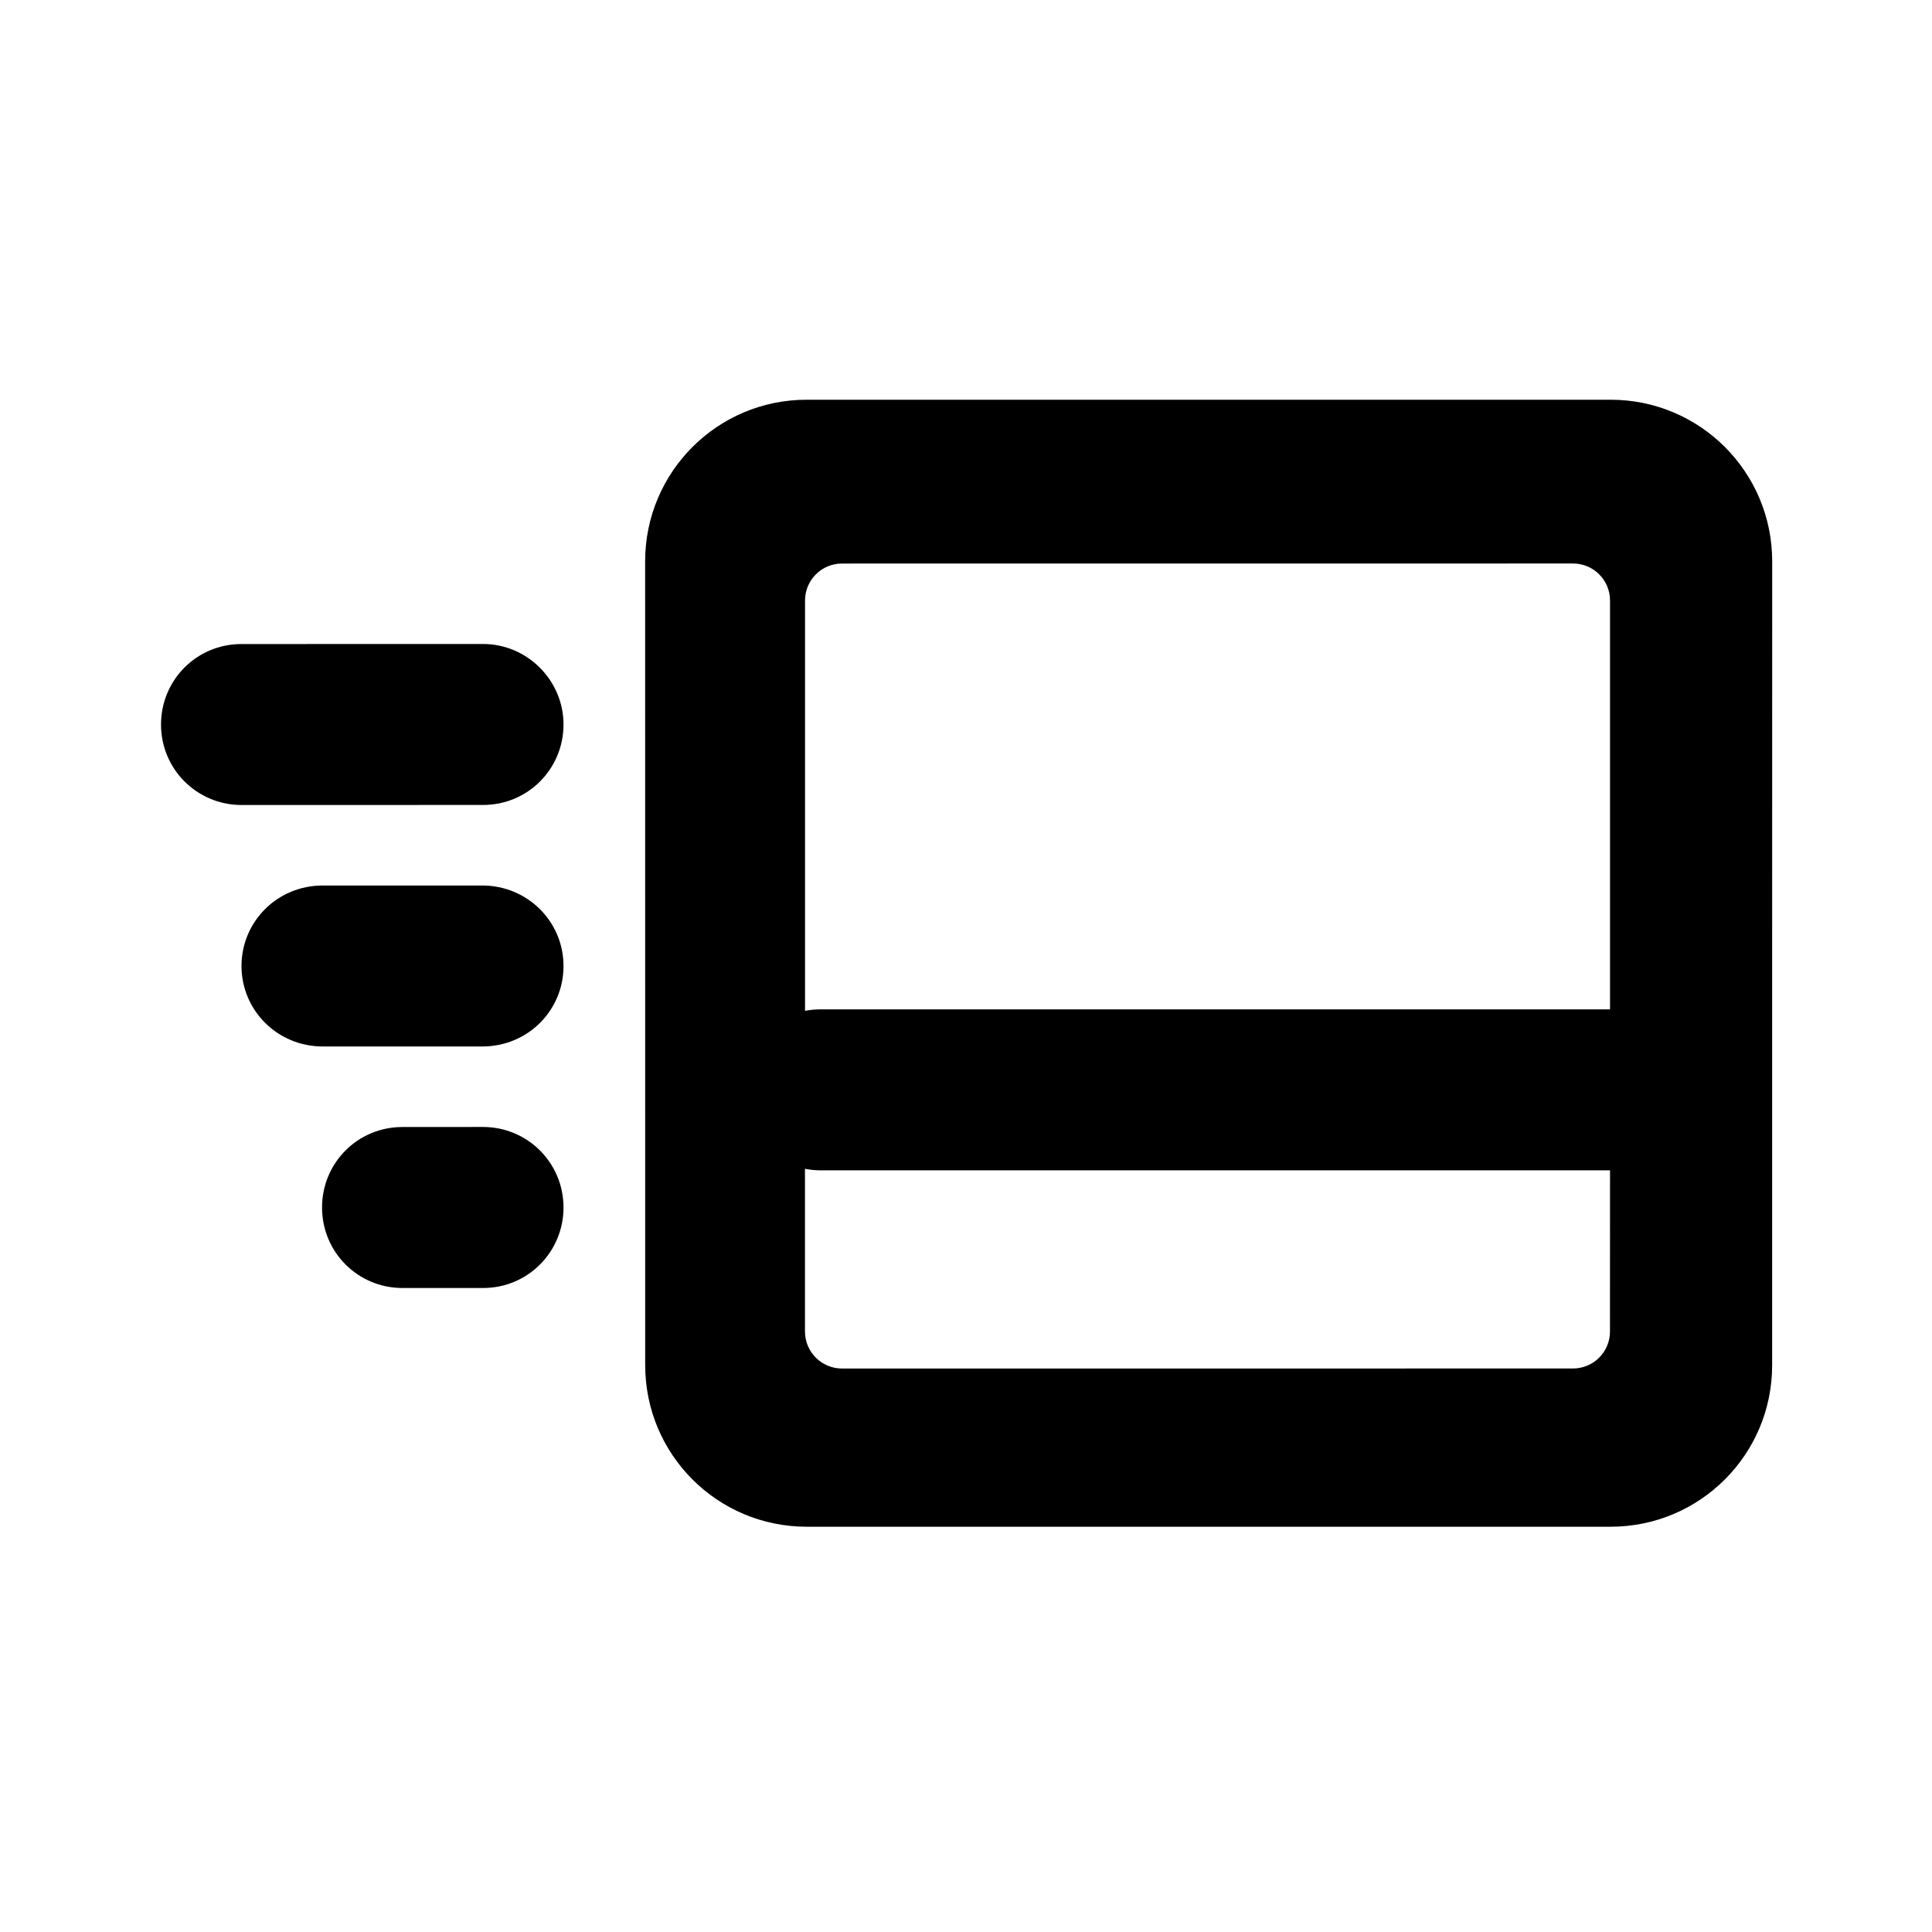 <?xml version="1.0" encoding="UTF-8"?>
<svg width="24px" height="24px" viewBox="0 0 24 24" version="1.1" xmlns="http://www.w3.org/2000/svg" xmlns:xlink="http://www.w3.org/1999/xlink">
    <!-- Generator: Sketch 52.5 (67469) - http://www.bohemiancoding.com/sketch -->
    <title>/link</title>
    <desc>Created with Sketch.</desc>
    <defs>
        <path d="M13.234,16.255 L14.663,17.684 C14.843,17.864 15.134,17.863 15.314,17.684 L21.734,11.263 C21.914,11.083 21.914,10.792 21.734,10.613 L20.319,9.197 L13.385,16.131 C13.338,16.178 13.288,16.219 13.234,16.255 Z M11.847,14.867 C11.882,14.814 11.924,14.764 11.971,14.717 L18.905,7.783 L15.314,4.192 C15.134,4.012 14.843,4.012 14.663,4.192 L8.243,10.613 C8.063,10.792 8.063,11.083 8.243,11.263 L11.847,14.867 Z M3.675,18.009 C3.284,17.618 3.281,16.988 3.675,16.595 L5.796,14.473 C6.187,14.083 6.824,14.087 7.21,14.473 C7.601,14.864 7.604,15.494 7.21,15.887 L5.089,18.009 C4.698,18.399 4.068,18.402 3.675,18.009 Z M6.503,19.423 C6.113,19.032 6.11,18.402 6.51,18.002 L7.911,16.601 C8.305,16.207 8.938,16.201 9.332,16.595 C9.722,16.985 9.725,17.615 9.325,18.015 L7.924,19.416 C7.53,19.811 6.896,19.816 6.503,19.423 Z M9.332,20.837 C8.941,20.447 8.937,19.817 9.331,19.424 L10.039,18.715 C10.43,18.325 11.06,18.323 11.453,18.716 C11.843,19.106 11.847,19.736 11.454,20.129 L10.745,20.838 C10.355,21.228 9.725,21.23 9.332,20.837 Z M6.493,9.485 L13.556,2.422 C14.339,1.639 15.608,1.638 16.393,2.422 L20.094,6.124 L23.455,9.485 C24.239,10.268 24.239,11.538 23.455,12.322 L16.393,19.384 C15.609,20.168 14.34,20.168 13.556,19.384 L6.493,12.322 C5.71,11.538 5.709,10.269 6.493,9.485 Z" id="path-1"></path>
    </defs>
    <g id="/link" stroke="none" stroke-width="1" fill="none" fill-rule="evenodd">
        <mask id="mask-2" fill="white">
            <use xlink:href="#path-1"></use>
        </mask>
        <use id="link" fill="#000000" transform="translate(13.712, 11.483) rotate(45) translate(-13.712, -11.483) " xlink:href="#path-1"></use>
    </g>
</svg>